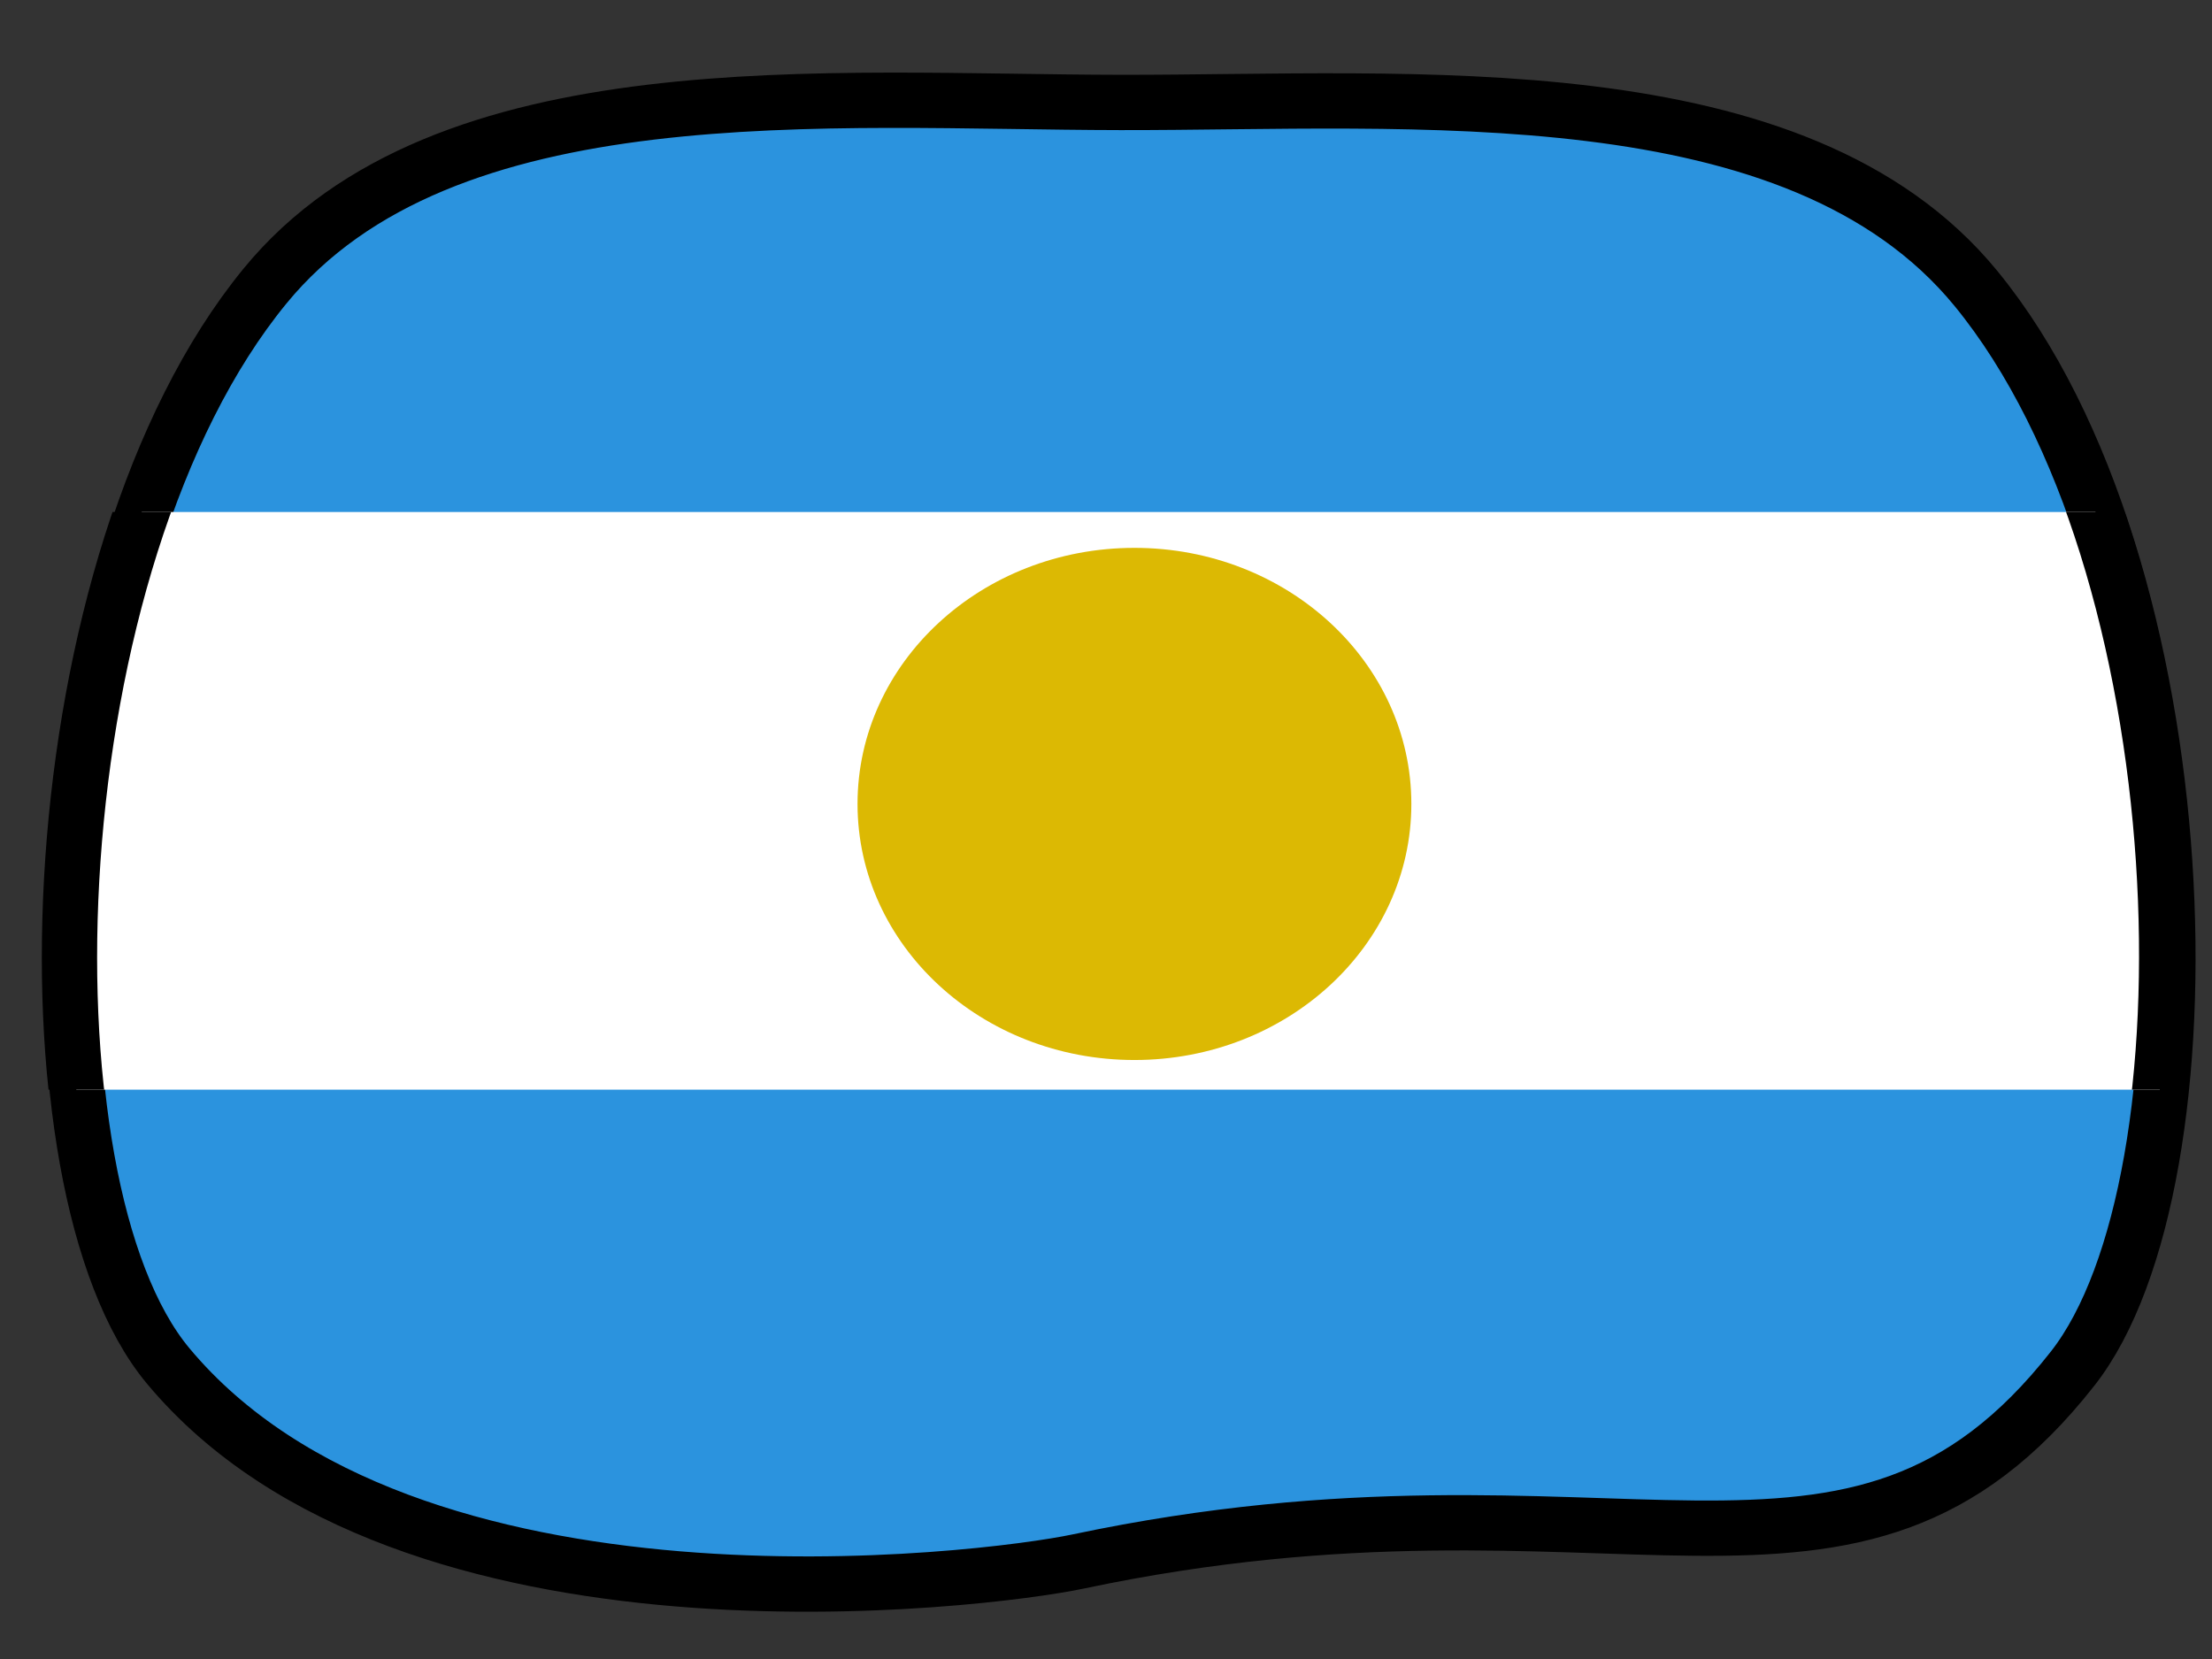 <?xml version="1.0" encoding="UTF-8" standalone="no"?>
<!-- Created with Inkscape (http://www.inkscape.org/) -->

<svg
   width="280mm"
   height="210mm"
   viewBox="0 0 280 210"
   version="1.1"
   id="svg5"
   inkscape:version="1.2.2 (732a01da63, 2022-12-09)"
   sodipodi:docname="arg.svg"
   xmlns:inkscape="http://www.inkscape.org/namespaces/inkscape"
   xmlns:sodipodi="http://sodipodi.sourceforge.net/DTD/sodipodi-0.dtd"
   xmlns="http://www.w3.org/2000/svg"
   xmlns:svg="http://www.w3.org/2000/svg">
  <rect x="0" y="0" width="280" height="210" fill="#333333" stroke="none"/>
  <sodipodi:namedview
     id="namedview7"
     pagecolor="#ffffff"
     bordercolor="#000000"
     borderopacity="0.25"
     inkscape:showpageshadow="2"
     inkscape:pageopacity="0.0"
     inkscape:pagecheckerboard="0"
     inkscape:deskcolor="#d1d1d1"
     inkscape:document-units="mm"
     showgrid="false"
     inkscape:zoom="0.70199214"
     inkscape:cx="401.00164"
     inkscape:cy="289.17703"
     inkscape:window-width="1920"
     inkscape:window-height="986"
     inkscape:window-x="-11"
     inkscape:window-y="-11"
     inkscape:window-maximized="1"
     inkscape:current-layer="layer1">
    <inkscape:grid
       type="xygrid"
       id="grid236" />
  </sodipodi:namedview>
  <defs
     id="defs2">
    <clipPath
       clipPathUnits="userSpaceOnUse"
       id="clipPath5206">
      <rect
         style="fill:#ffffff;fill-opacity:1;stroke:#bdbdbd;stroke-width:7;stroke-linecap:square;stroke-miterlimit:0;stroke-opacity:1;paint-order:stroke fill markers;stop-color:#000000"
         id="rect5208"
         width="377.657"
         height="73.119"
         x="-49.751"
         y="63.697"
         ry="0.109" />
    </clipPath>
  </defs>
  <g
     inkscape:label="Capa 1"
     inkscape:groupmode="layer"
     id="layer1">
    <path
       style="display:inline;fill:#2b93de;fill-opacity:1;stroke:#000000;stroke-width:7;stroke-linecap:square;stroke-miterlimit:0;stroke-opacity:1;paint-order:stroke fill markers;stop-color:#000000"
       d="M 33.556,36.195 C 4.703,71.402 2.039,149.831 21.29,172.907 51.603,209.246 124.532,200.18 136.502,197.652 204.693,183.246 234.35,208.957 262.376,173.216 280.919,149.567 278.963,71.71 250.11,36.503 227.468,8.876 178.768,13.019 141.833,12.969 104.919,12.919 56.197,8.567 33.556,36.195 Z"
       id="path238"
       sodipodi:nodetypes="sssssss" />
    <path
       style="display:inline;fill:#ffffff;fill-opacity:1;stroke:#000000;stroke-width:7;stroke-linecap:square;stroke-miterlimit:0;stroke-opacity:1;paint-order:stroke fill markers;stop-color:#000000"
       d="M 29.633,34.746 C 0.78,69.952 -1.884,148.382 17.367,171.458 c 30.314,36.338 103.243,27.273 115.213,24.744 68.191,-14.406 97.847,11.306 125.873,-24.436 C 276.996,148.118 275.04,70.261 246.187,35.054 223.545,7.426 174.845,11.57 137.91,11.519 100.996,11.469 52.274,7.118 29.633,34.746 Z"
       id="path238-9"
       sodipodi:nodetypes="sssssss"
       clip-path="url(#clipPath5206)"
       transform="translate(3.769,1.115)" />
    <ellipse
       style="fill:#dcb903;fill-opacity:1;stroke:none;stroke-width:11.07;stroke-linecap:square;stroke-miterlimit:0;stroke-opacity:1;paint-order:stroke fill markers;stop-color:#000000"
       id="path5266"
       cx="143.6"
       cy="101.764"
       rx="35.052"
       ry="32.414" />
  </g>
</svg>
